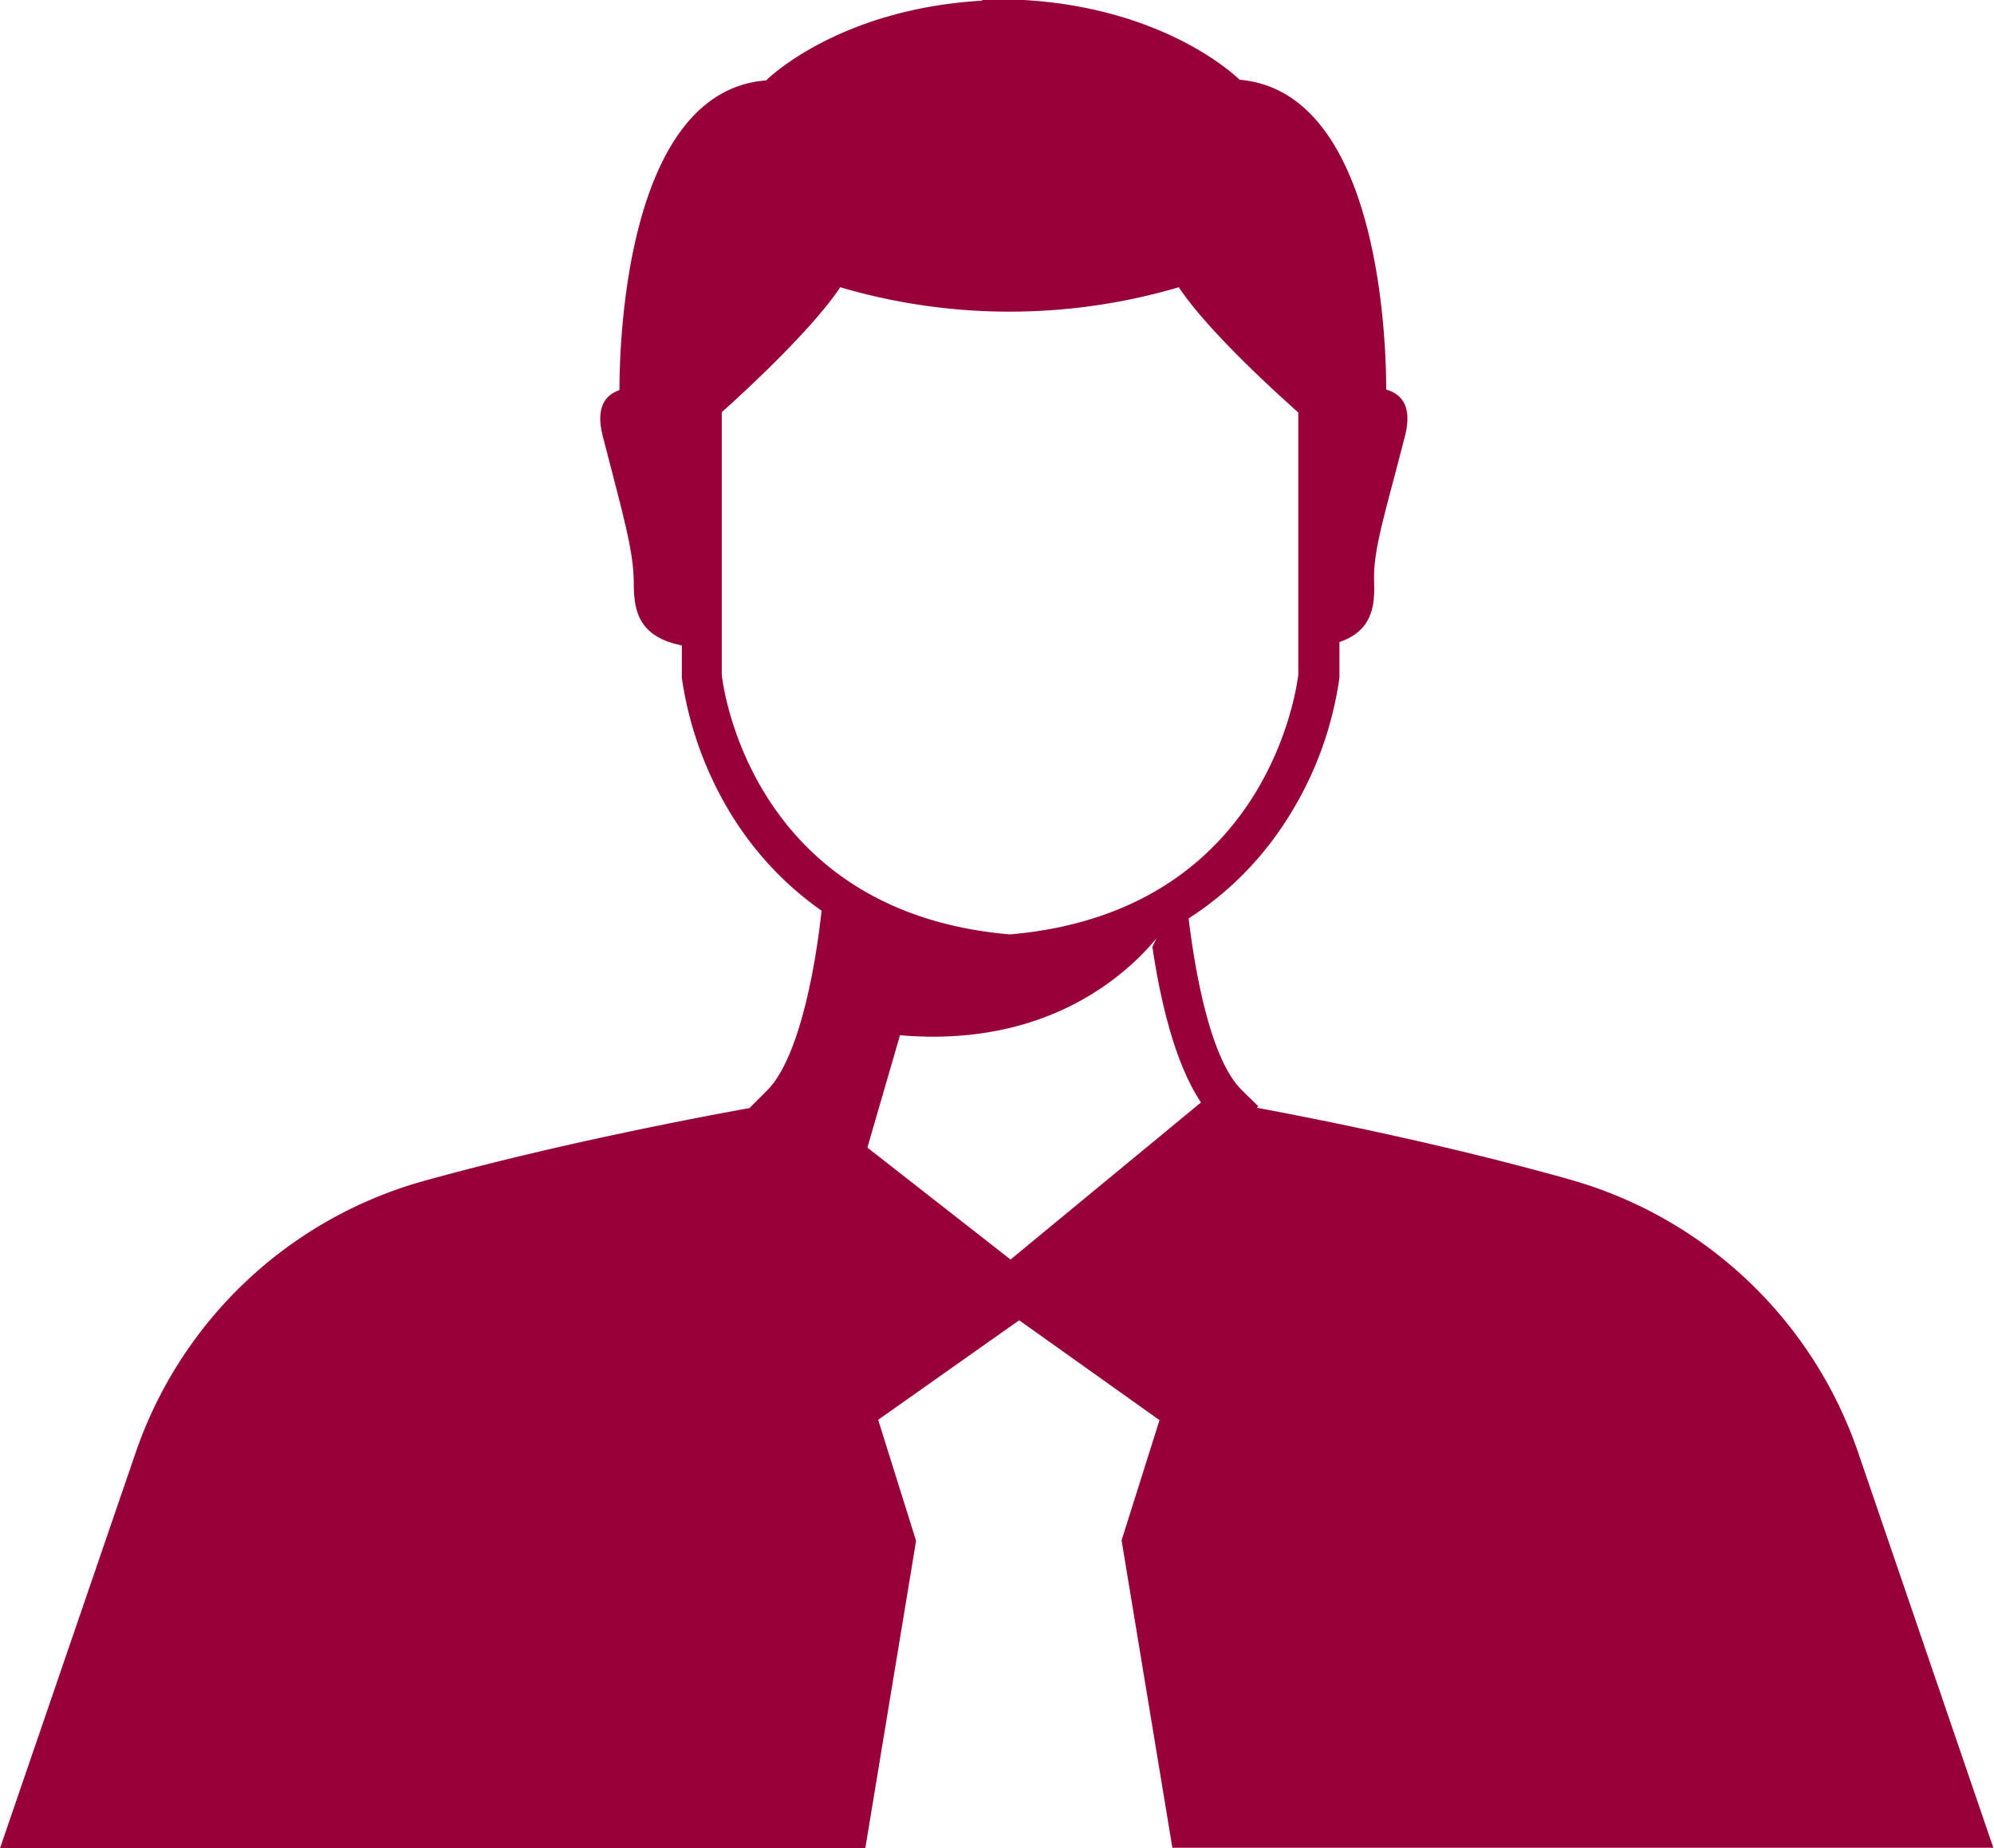 <svg xmlns="http://www.w3.org/2000/svg" viewBox="0 0 117.8 109.19"><defs><style>.pessoa-1{fill:#980039;}</style></defs><title>homem2</title><g id="Camada_2" data-name="Camada 2"><g id="Camada_1-2" data-name="Camada 1"><path class="pessoa-1" d="M51.12,109.19l3-18.16-2.24-7.15L60.21,78l8.29,5.9L66.26,91l3,18.16h48.5l-8-23.39a25.23,25.23,0,0,0-17-16.08c-8.56-2.42-17.67-4.11-20.36-4.58l.15.15L59.72,75.93,46.11,65.29l.18-.18C43.7,65.55,34,67.28,25,69.78A25.14,25.14,0,0,0,8,85.86L0,109.19Z"/><path class="pessoa-1" d="M73.4,64.44c-2-1.9-3-7.75-3.39-12.18l0-.39-1.93,4.07c.44,3,1.29,6.84,2.87,9.19L59.7,74.41,47.79,65.1c1.91-2.85,2.74-7.91,3.08-10.92l-2.12-2.91-.07,1c-.34,4.43-1.43,10.28-3.39,12.18l-1,1L59.74,77.45l14.6-12.09Z"/><path class="pessoa-1" d="M81.89,23.46l-4,5.46V23.83s-6.43-5.57-7.69-8.27a34.38,34.38,0,0,1-10.57,1.66,34.32,34.32,0,0,1-10.56-1.66,24.28,24.28,0,0,1-4.28,5.11c-1.75,1.74-3.35,3.15-3.35,3.15h0v6.23l-4.84-6.6s-.47-18,8.66-18.7c0,0,4.18-4.21,12.76-4.71V0h2.46v0c8.58.5,12.75,4.71,12.75,4.71C82.37,5.5,81.89,23.46,81.89,23.46Z"/><path class="pessoa-1" d="M59.8,57.56h-.33c-9-.77-13.8-5.49-16.19-9.31a21.26,21.26,0,0,1-3-8.21V23.19l.44-.28c1.75-1.55,6.39-5.9,7.31-7.85l.44-.94,1,.32a33.07,33.07,0,0,0,20.4,0l1-.32.45.94c1,2,5.66,6.37,7.4,7.88l.41.35,0,16.75a20.88,20.88,0,0,1-3,8.21c-2.38,3.82-7.13,8.54-16.18,9.31Zm-.18-2.36h.08c15-1.31,16.87-14.25,17-15.35V24.37c-1.37-1.22-5.36-4.84-7.06-7.4a35.4,35.4,0,0,1-20,0c-1.68,2.52-5.64,6.17-7,7.38v15.5C42.75,40.94,44.62,53.89,59.62,55.2Z"/><path class="pessoa-1" d="M41.44,38.28c-3.61-.25-4-1.94-4-3.84s-.63-4-1.83-8.67,5.25-2.26,5.25-2.26l.54,1.37Z"/><path class="pessoa-1" d="M83,25.77c-1.19,4.66-1.9,6.71-1.82,8.67.07,1.77-.31,3.37-3.28,3.77V23.83l-.2-.16.06-.16S84.19,21.11,83,25.77Z"/><path class="pessoa-1" d="M69.17,54.27s-4.53,7.88-16,6.89l-2.66,9.16-4.45-5,3.56-11.71S60.4,58.31,69.17,54.27Z"/></g></g></svg>